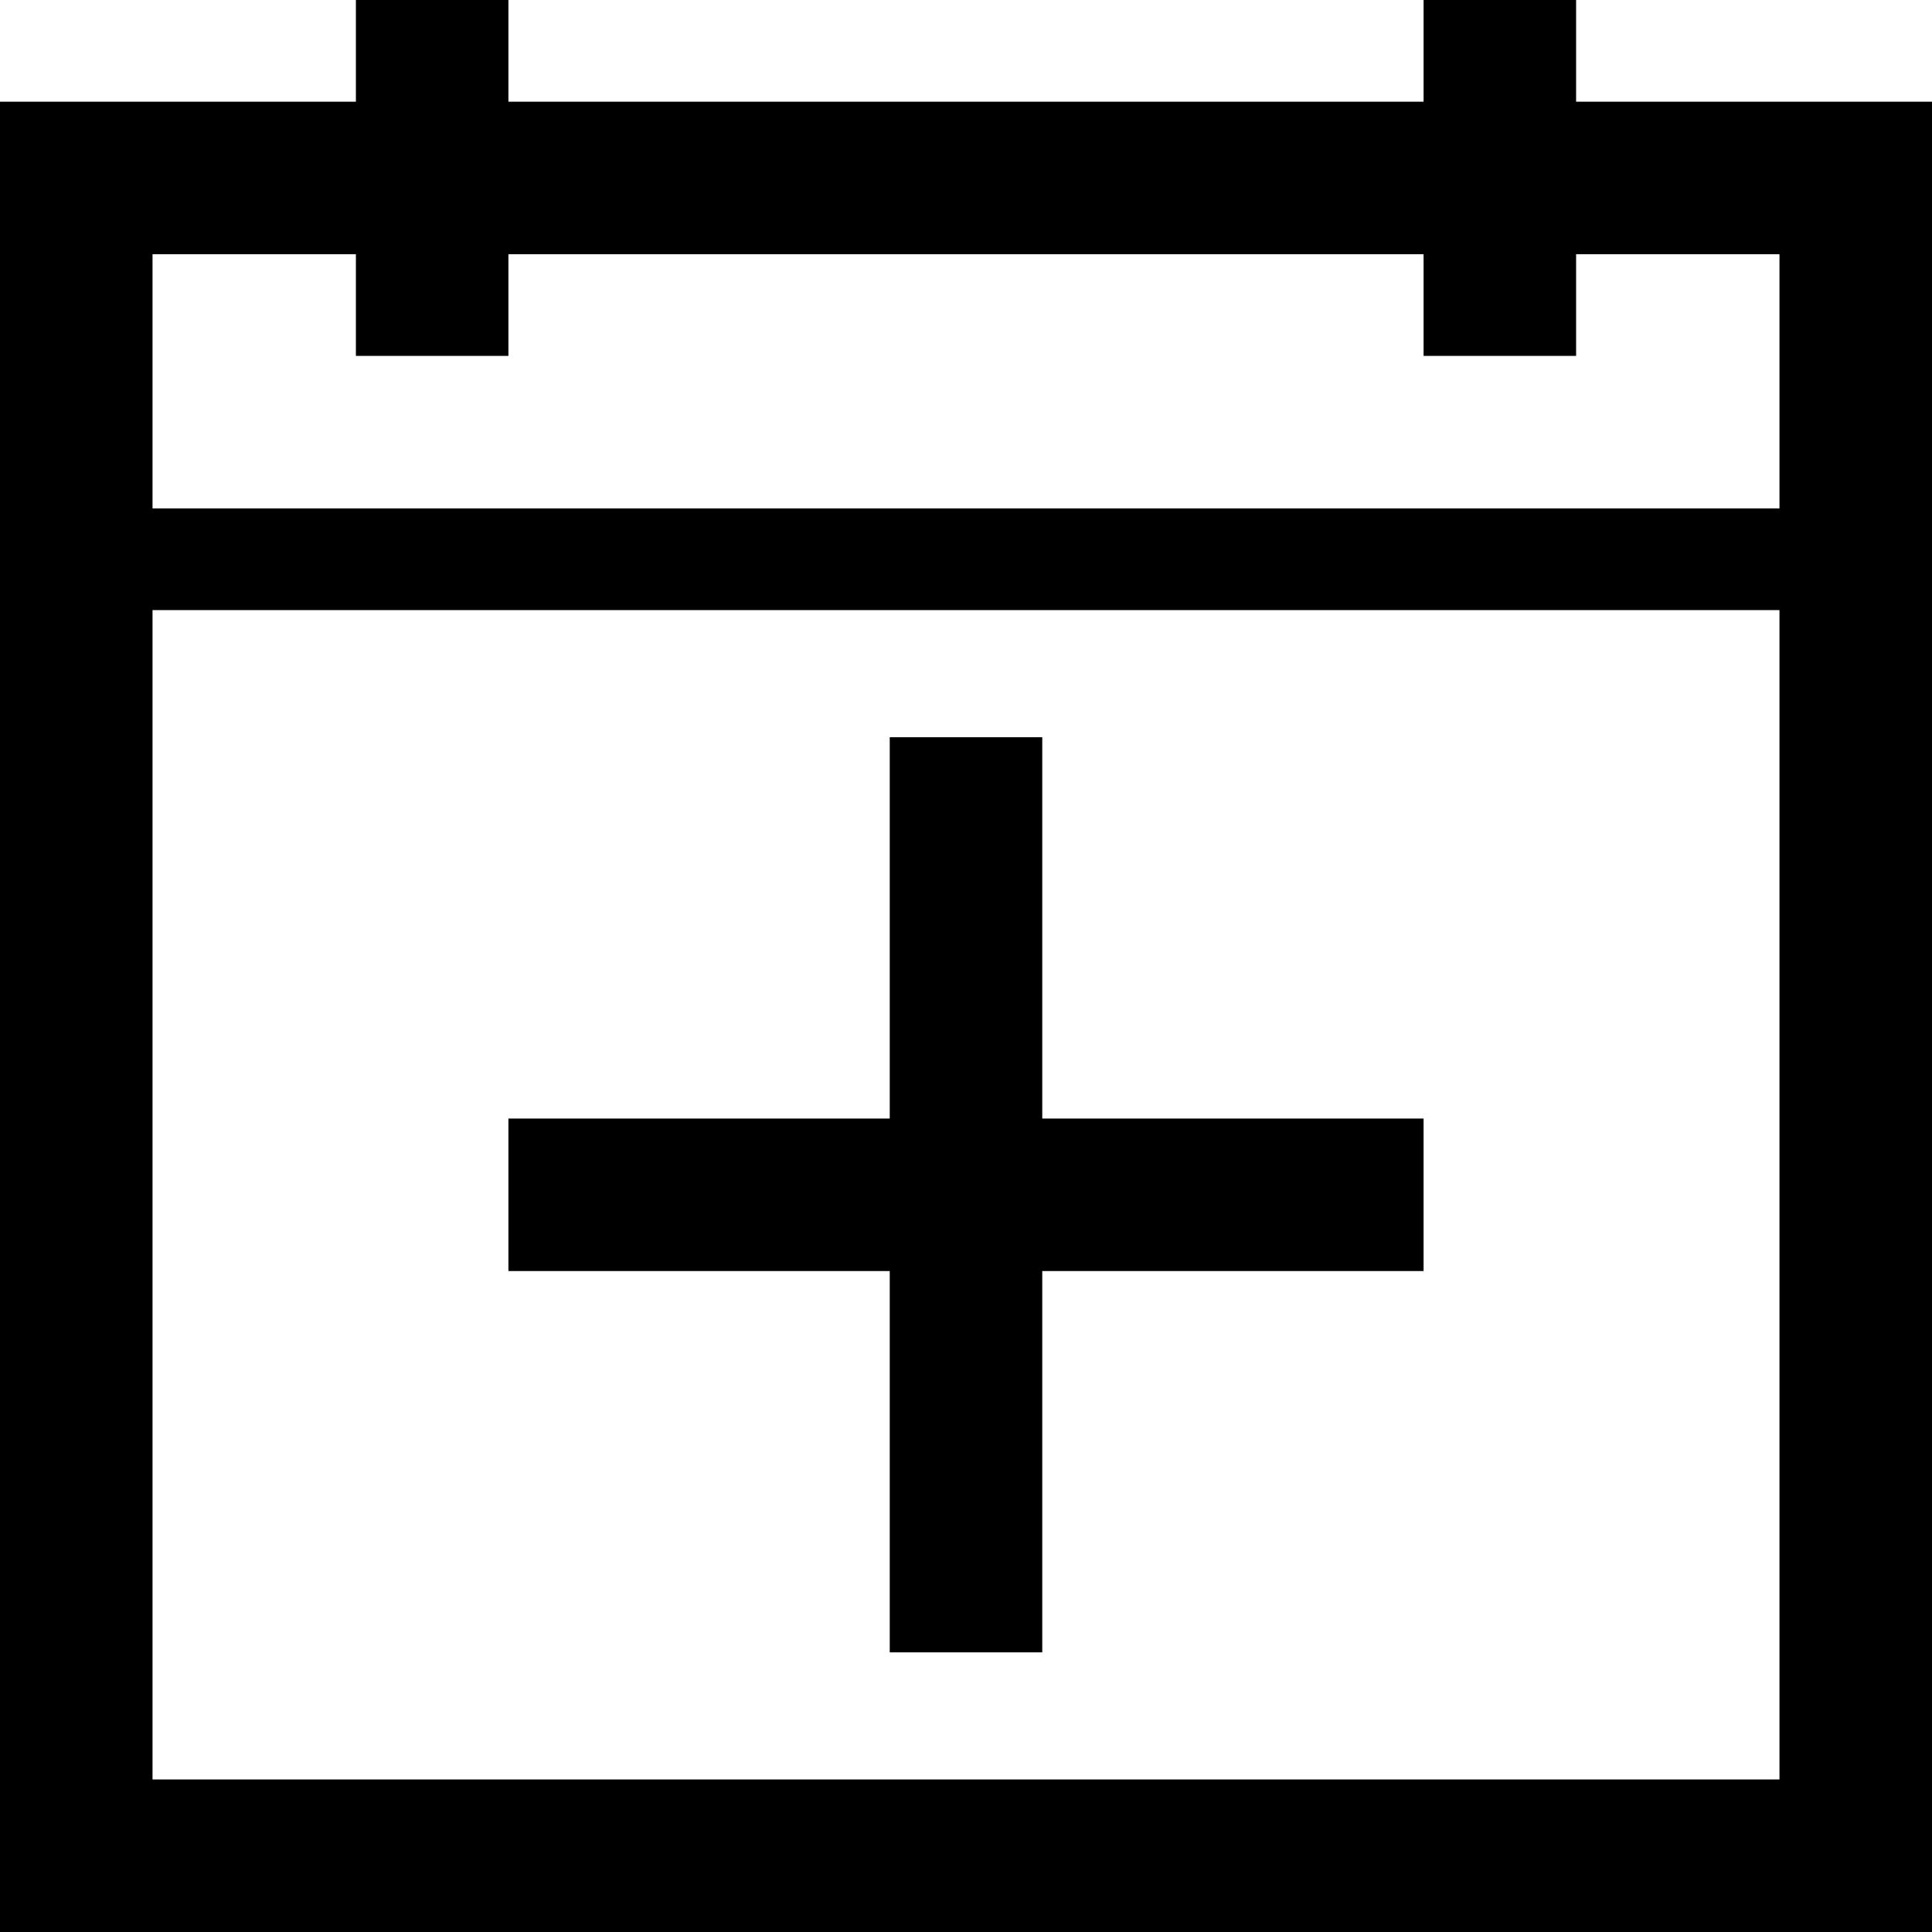 <?xml version="1.0" encoding="UTF-8"?>
<svg width="76px" height="76px" viewBox="0 0 76 76" version="1.1" xmlns="http://www.w3.org/2000/svg" xmlns:xlink="http://www.w3.org/1999/xlink">
    <!-- Generator: Sketch 48.1 (47250) - http://www.bohemiancoding.com/sketch -->
    <title>calendar-plus-o</title>
    <desc>Created with Sketch.</desc>
    <defs></defs>
    <g id="calendar-plus-o" stroke="none" stroke-width="1" fill="none" fill-rule="evenodd">
        <path d="M35,44 L35,29 L41,29 L41,44 L56,44 L56,50 L41,50 L41,65 L35,65 L35,50 L20,50 L20,44 L35,44 Z M14,0 L20,0 L20,4 L56,4 L56,0 L62,0 L62,4 L76,4 L76,76 L0,76 L0,4 L14,4 L14,0 Z M6,10 C6,15 6,18.333 6,20 C21,20 55,20 70,20 C70,17.5 70,12.5 70,10 C68.889,10 66.222,10 62,10 L62,14 L56,14 L56,10 L20,10 L20,14 L14,14 L14,10 L6,10 Z M6,24 L6,70 L70,70 L70,24 L6,24 Z" fill="#000000" fill-rule="nonzero"></path>
    </g>
</svg>